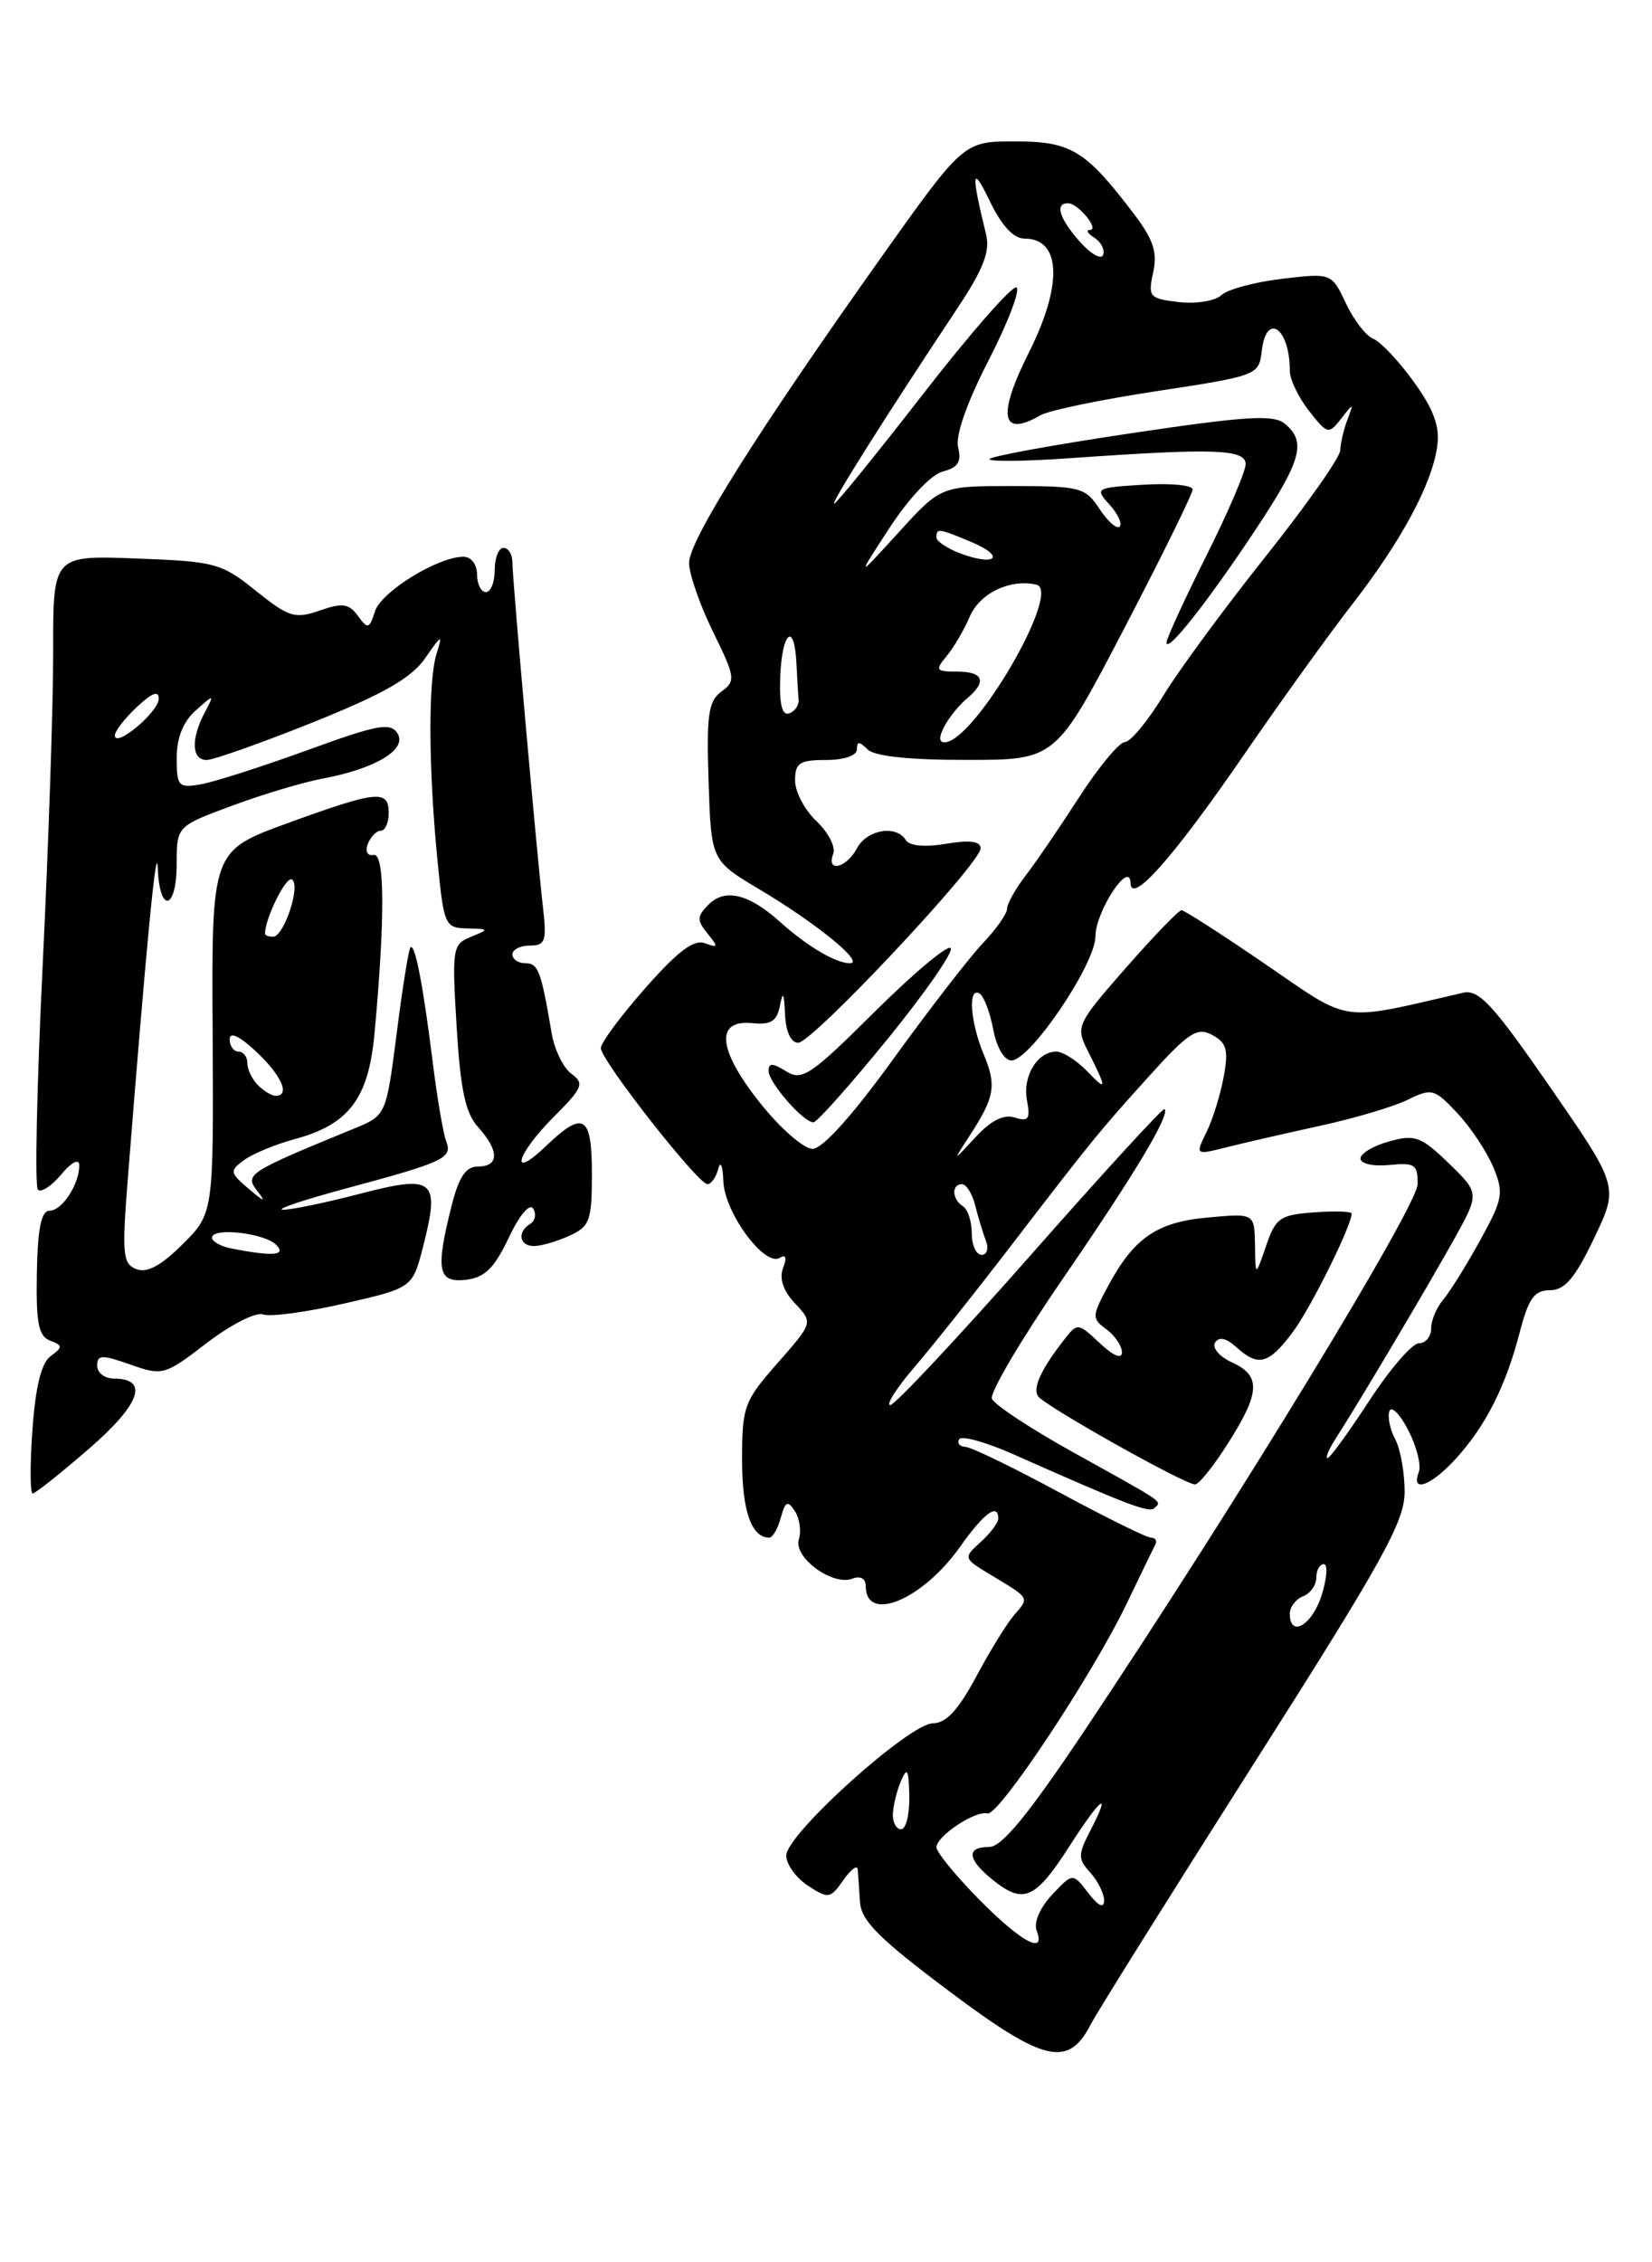 <?xml version="1.0" encoding="UTF-8" standalone="no"?>
<!DOCTYPE svg PUBLIC "-//W3C//DTD SVG 1.1//EN" "http://www.w3.org/Graphics/SVG/1.1/DTD/svg11.dtd" >
<svg xmlns="http://www.w3.org/2000/svg" xmlns:xlink="http://www.w3.org/1999/xlink" version="1.1" viewBox="0 0 187 256">
 <g >
 <path fill="currentColor"
d=" M 123.44 229.13 C 124.19 227.68 132.50 214.40 141.90 199.62 C 156.58 176.54 159.00 172.18 159.00 168.80 C 159.00 166.64 158.52 163.97 157.94 162.88 C 157.35 161.78 157.05 160.35 157.27 159.69 C 157.50 159.04 158.46 160.00 159.41 161.84 C 160.36 163.68 160.90 165.81 160.60 166.59 C 159.68 168.99 161.98 168.15 164.81 165.05 C 168.18 161.35 170.45 156.85 172.03 150.75 C 173.03 146.91 173.68 146.00 175.45 146.00 C 177.13 146.00 178.28 144.64 180.44 140.13 C 183.24 134.26 183.24 134.26 175.49 123.05 C 169.02 113.69 167.40 111.93 165.62 112.34 C 151.46 115.61 153.07 115.84 143.27 109.13 C 138.35 105.76 134.06 103.00 133.74 103.00 C 133.43 103.00 130.59 105.94 127.44 109.53 C 121.92 115.82 121.76 116.16 123.07 118.78 C 125.34 123.30 125.34 123.59 123.09 121.25 C 121.90 120.01 120.32 119.00 119.58 119.00 C 117.42 119.00 115.73 121.79 116.25 124.52 C 116.65 126.63 116.42 126.95 114.87 126.46 C 113.62 126.06 112.17 126.79 110.42 128.69 C 107.82 131.50 107.82 131.50 109.77 128.50 C 112.61 124.12 112.83 122.86 111.34 119.28 C 109.82 115.63 109.55 111.61 110.89 112.43 C 111.37 112.73 112.07 114.56 112.43 116.49 C 112.81 118.52 113.68 120.00 114.49 120.00 C 116.62 120.00 124.00 109.10 124.00 105.95 C 124.00 103.15 127.90 97.22 127.97 99.92 C 128.03 102.44 132.80 97.06 140.75 85.50 C 144.91 79.45 150.45 71.75 153.07 68.38 C 158.63 61.22 162.12 54.74 162.69 50.48 C 163.00 48.25 162.29 46.32 160.01 43.17 C 158.31 40.83 156.26 38.65 155.46 38.34 C 154.65 38.04 153.25 36.23 152.36 34.34 C 150.72 30.89 150.72 30.89 145.11 31.55 C 142.02 31.92 138.93 32.75 138.24 33.41 C 137.54 34.06 135.38 34.41 133.43 34.18 C 130.10 33.79 129.93 33.60 130.53 30.84 C 131.04 28.56 130.56 27.11 128.36 24.21 C 122.87 16.99 121.24 16.00 114.89 16.00 C 109.07 16.00 109.07 16.00 99.65 29.26 C 85.70 48.91 78.00 61.16 78.00 63.70 C 78.00 64.94 79.22 68.44 80.70 71.47 C 83.24 76.64 83.30 77.06 81.66 78.26 C 80.18 79.34 79.96 80.91 80.21 88.46 C 80.50 97.38 80.50 97.38 86.00 100.66 C 92.45 104.50 97.96 109.00 96.20 109.00 C 94.61 109.00 91.35 107.07 88.25 104.28 C 84.76 101.15 82.07 100.50 80.22 102.35 C 78.88 103.69 78.86 104.13 80.09 105.64 C 81.34 107.17 81.30 107.30 79.79 106.73 C 78.55 106.27 76.71 107.65 73.06 111.80 C 70.29 114.93 68.02 118.00 68.01 118.60 C 68.00 119.95 79.01 134.00 80.08 134.00 C 80.51 134.00 81.06 133.21 81.31 132.25 C 81.56 131.29 81.82 131.93 81.88 133.67 C 82.01 137.22 86.56 143.39 88.26 142.34 C 88.96 141.90 89.10 142.31 88.64 143.49 C 88.19 144.68 88.65 146.07 89.99 147.49 C 92.04 149.67 92.04 149.67 88.02 154.24 C 84.22 158.56 84.00 159.16 84.00 165.20 C 84.00 170.97 85.06 174.00 87.08 174.00 C 87.46 174.00 88.04 172.99 88.38 171.75 C 88.90 169.88 89.16 169.75 89.98 171.00 C 90.51 171.82 90.72 173.26 90.43 174.19 C 89.79 176.24 94.25 179.50 96.49 178.64 C 97.40 178.29 98.00 178.63 98.00 179.47 C 98.00 183.72 104.42 181.05 108.68 175.03 C 111.37 171.22 113.00 170.02 113.00 171.85 C 113.00 172.31 112.10 173.51 111.00 174.50 C 109.01 176.30 109.02 176.33 112.25 178.27 C 116.61 180.90 116.53 180.75 114.81 182.74 C 113.97 183.71 112.03 186.86 110.49 189.75 C 108.48 193.50 107.09 195.00 105.59 195.01 C 102.92 195.03 89.00 207.57 89.00 209.97 C 89.00 210.96 90.10 212.49 91.45 213.38 C 93.77 214.89 93.99 214.86 95.45 212.77 C 96.30 211.55 97.04 210.99 97.09 211.53 C 97.14 212.06 97.25 213.71 97.34 215.18 C 97.47 217.34 99.44 219.32 107.37 225.27 C 118.15 233.36 120.90 234.02 123.44 229.13 Z  M 10.06 163.95 C 15.89 158.90 16.92 156.00 12.89 156.00 C 11.85 156.00 11.00 155.34 11.00 154.54 C 11.00 153.29 11.53 153.28 14.75 154.41 C 18.40 155.70 18.63 155.64 23.42 151.96 C 26.13 149.89 28.98 148.44 29.76 148.74 C 30.55 149.04 34.67 148.49 38.94 147.51 C 46.69 145.74 46.69 145.74 47.89 141.07 C 49.84 133.44 49.18 132.89 40.69 135.10 C 36.73 136.13 32.83 136.93 32.00 136.89 C 31.18 136.85 34.33 135.79 39.00 134.53 C 50.31 131.49 51.24 131.06 50.51 129.15 C 50.17 128.28 49.47 124.18 48.96 120.03 C 47.88 111.38 46.97 106.70 46.46 107.21 C 46.26 107.40 45.56 111.76 44.91 116.89 C 43.71 126.22 43.71 126.22 40.10 127.70 C 28.06 132.64 27.67 132.89 29.11 134.75 C 30.15 136.09 29.93 136.04 28.17 134.54 C 25.99 132.68 25.96 132.50 27.65 131.26 C 28.63 130.55 31.19 129.49 33.33 128.91 C 39.51 127.25 41.72 124.32 42.40 116.89 C 43.60 103.76 43.56 96.49 42.29 96.74 C 41.58 96.88 41.31 96.35 41.64 95.49 C 41.96 94.67 42.62 94.00 43.11 94.00 C 43.60 94.00 44.00 93.10 44.00 92.00 C 44.00 89.33 42.70 89.46 32.58 93.14 C 23.95 96.28 23.95 96.28 24.07 116.79 C 24.18 137.29 24.18 137.29 20.68 140.79 C 18.25 143.21 16.65 144.08 15.45 143.62 C 13.88 143.02 13.79 141.96 14.48 133.23 C 16.57 106.81 17.72 94.85 17.86 98.25 C 18.06 103.44 20.00 102.99 20.00 97.75 C 20.00 93.50 20.00 93.50 26.25 91.18 C 29.69 89.90 34.30 88.52 36.50 88.11 C 42.50 86.99 46.12 84.81 45.00 83.00 C 44.21 81.72 42.75 81.99 34.79 84.89 C 29.68 86.75 24.26 88.48 22.75 88.75 C 20.19 89.19 20.00 88.99 20.00 85.77 C 20.00 83.49 20.73 81.66 22.15 80.40 C 24.28 78.51 24.28 78.52 23.15 80.68 C 21.59 83.65 21.70 86.00 23.39 86.00 C 24.16 86.00 29.57 84.08 35.42 81.74 C 43.42 78.53 46.56 76.73 48.12 74.49 C 50.02 71.75 50.13 71.71 49.41 74.00 C 48.46 77.06 48.50 86.89 49.51 97.25 C 50.24 104.73 50.35 105.00 52.88 105.06 C 55.39 105.12 55.41 105.16 53.31 106.01 C 51.22 106.85 51.15 107.30 51.69 116.20 C 52.12 123.33 52.69 125.98 54.13 127.56 C 56.52 130.20 56.52 132.00 54.12 132.00 C 52.73 132.00 51.95 133.16 51.12 136.44 C 49.28 143.74 49.56 145.18 52.74 144.82 C 54.87 144.57 55.95 143.51 57.58 140.08 C 58.77 137.54 59.96 136.12 60.35 136.76 C 60.73 137.36 60.58 138.14 60.02 138.49 C 58.51 139.42 58.78 141.00 60.45 141.00 C 61.25 141.00 63.05 140.48 64.45 139.84 C 66.76 138.79 67.00 138.13 67.00 132.84 C 67.00 126.18 66.06 125.61 61.80 129.69 C 57.61 133.70 58.42 130.65 62.67 126.40 C 65.97 123.09 66.18 122.60 64.67 121.50 C 63.76 120.83 62.75 118.76 62.44 116.89 C 61.26 109.91 60.93 109.00 59.48 109.00 C 58.67 109.00 58.00 108.55 58.00 108.00 C 58.00 107.45 58.89 107.00 59.98 107.00 C 61.72 107.00 61.90 106.48 61.47 102.75 C 60.75 96.49 58.00 65.52 58.00 63.63 C 58.00 62.73 57.55 62.00 57.00 62.00 C 56.45 62.00 56.00 63.12 56.00 64.50 C 56.00 65.88 55.55 67.00 55.00 67.00 C 54.45 67.00 54.00 66.10 54.00 65.00 C 54.00 63.87 53.33 63.00 52.46 63.00 C 49.57 63.00 43.15 66.96 42.45 69.17 C 41.81 71.18 41.64 71.23 40.51 69.69 C 39.49 68.29 38.76 68.19 36.19 69.09 C 33.38 70.06 32.70 69.85 28.97 66.86 C 25.07 63.72 24.36 63.53 15.43 63.20 C 6.00 62.84 6.00 62.84 6.02 73.67 C 6.03 79.63 5.49 95.63 4.83 109.23 C 4.17 122.83 3.92 134.26 4.29 134.62 C 4.65 134.98 5.85 134.21 6.94 132.89 C 8.07 131.53 8.95 131.07 8.97 131.82 C 9.02 133.94 7.04 137.00 5.62 137.00 C 4.67 137.00 4.27 138.96 4.17 144.04 C 4.07 149.69 4.36 151.20 5.66 151.70 C 7.12 152.26 7.12 152.44 5.73 153.46 C 4.68 154.23 4.02 156.90 3.67 161.79 C 3.39 165.76 3.40 169.00 3.70 169.00 C 3.99 169.00 6.85 166.73 10.06 163.95 Z  M 110.75 214.86 C 108.14 212.20 106.00 209.58 106.00 209.04 C 106.00 207.77 110.44 204.83 111.77 205.21 C 113.02 205.57 123.61 189.61 127.52 181.50 C 129.10 178.20 130.58 175.16 130.79 174.75 C 131.00 174.34 130.77 174.00 130.29 174.00 C 129.80 174.00 125.15 171.70 119.95 168.90 C 114.75 166.09 109.96 163.76 109.29 163.73 C 108.63 163.69 108.31 163.31 108.58 162.86 C 108.86 162.42 111.65 163.20 114.79 164.60 C 127.72 170.34 130.09 171.24 130.70 170.64 C 131.50 169.83 132.05 170.21 121.62 164.42 C 116.74 161.72 112.54 158.95 112.28 158.28 C 112.02 157.61 115.61 151.53 120.26 144.77 C 128.48 132.80 132.48 126.13 131.82 125.50 C 131.65 125.33 124.80 132.80 116.61 142.10 C 108.41 151.39 101.29 159.00 100.77 159.00 C 100.26 159.00 101.47 157.09 103.47 154.75 C 105.48 152.41 110.23 146.45 114.03 141.50 C 123.76 128.83 124.30 128.17 130.07 121.78 C 134.54 116.83 135.51 116.20 137.21 117.11 C 138.85 117.99 139.08 118.80 138.52 121.84 C 138.15 123.85 137.28 126.68 136.57 128.11 C 135.29 130.72 135.29 130.72 138.90 129.81 C 140.88 129.31 145.65 128.22 149.50 127.38 C 153.35 126.54 157.79 125.22 159.37 124.44 C 162.08 123.11 162.38 123.20 164.98 125.98 C 166.49 127.59 168.31 130.34 169.04 132.09 C 170.25 135.01 170.12 135.69 167.53 140.38 C 165.98 143.20 164.10 146.21 163.36 147.08 C 162.61 147.95 162.00 149.41 162.00 150.33 C 162.00 151.25 161.38 152.00 160.62 152.00 C 159.86 152.00 157.33 154.93 155.00 158.50 C 152.67 162.07 150.54 165.00 150.27 165.00 C 149.99 165.00 150.42 163.99 151.22 162.75 C 153.83 158.69 161.60 145.61 164.58 140.26 C 167.49 135.03 167.49 135.03 164.00 131.64 C 160.85 128.60 160.17 128.35 157.25 129.16 C 155.46 129.65 154.00 130.53 154.00 131.10 C 154.00 131.69 155.45 132.01 157.25 131.83 C 160.14 131.54 160.50 131.77 160.47 134.00 C 160.44 136.50 140.01 170.01 122.82 195.75 C 116.42 205.32 113.41 209.00 111.98 209.00 C 109.28 209.00 109.49 210.46 112.56 212.87 C 115.89 215.49 117.24 214.86 121.06 208.91 C 124.61 203.38 125.87 202.42 123.45 207.09 C 122.00 209.90 122.00 210.34 123.43 211.92 C 124.29 212.88 124.99 214.30 124.98 215.08 C 124.96 215.99 124.32 215.68 123.19 214.21 C 121.43 211.92 121.43 211.92 119.09 214.41 C 117.73 215.85 117.00 217.55 117.34 218.45 C 118.44 221.32 115.56 219.75 110.75 214.86 Z  M 139.02 163.30 C 142.67 157.56 142.75 155.66 139.44 154.16 C 138.04 153.52 137.18 152.51 137.54 151.93 C 137.98 151.23 138.79 151.40 139.93 152.43 C 142.43 154.70 143.60 154.39 146.33 150.75 C 148.38 148.00 153.00 138.70 153.00 137.32 C 153.00 137.08 151.09 137.02 148.75 137.19 C 144.89 137.47 144.39 137.82 143.31 141.00 C 142.11 144.50 142.11 144.50 142.06 140.90 C 142.00 137.29 142.00 137.29 136.75 137.77 C 130.93 138.29 128.34 140.08 125.38 145.62 C 123.59 148.96 123.59 149.21 125.25 150.43 C 126.21 151.14 127.00 152.31 127.00 153.03 C 127.00 153.84 126.04 153.44 124.49 151.99 C 122.03 149.68 121.96 149.67 120.48 151.57 C 117.87 154.91 116.89 157.01 117.49 157.98 C 118.12 159.01 134.03 167.95 135.27 167.98 C 135.70 167.99 137.38 165.89 139.02 163.30 Z  M 101.07 205.25 C 101.11 204.29 101.53 202.60 102.00 201.50 C 102.69 199.90 102.87 200.24 102.93 203.25 C 102.97 205.31 102.55 207.00 102.00 207.00 C 101.45 207.00 101.03 206.21 101.07 205.25 Z  M 146.00 182.61 C 146.00 181.84 146.68 180.95 147.50 180.64 C 148.32 180.32 149.00 179.37 149.00 178.53 C 149.00 177.69 149.38 177.00 149.85 177.00 C 150.32 177.00 150.21 178.57 149.61 180.50 C 148.54 183.91 146.00 185.39 146.00 182.61 Z  M 110.00 139.56 C 110.00 138.22 109.55 136.84 109.00 136.50 C 107.76 135.73 107.68 134.00 108.89 134.00 C 109.38 134.00 110.06 135.08 110.39 136.41 C 110.72 137.73 111.27 139.53 111.60 140.41 C 111.94 141.28 111.72 142.00 111.11 142.00 C 110.50 142.00 110.00 140.90 110.00 139.56 Z  M 86.04 124.81 C 81.24 118.79 80.91 115.34 85.18 115.78 C 87.28 115.99 87.95 115.56 88.29 113.78 C 88.61 112.10 88.76 112.35 88.86 114.75 C 88.95 116.74 89.52 118.00 90.35 118.00 C 91.95 118.00 111.00 97.71 111.00 96.00 C 111.00 95.19 109.80 95.03 107.10 95.48 C 104.71 95.89 102.95 95.73 102.54 95.07 C 101.45 93.31 98.15 93.86 97.00 96.00 C 95.80 98.25 93.49 98.77 94.32 96.61 C 94.61 95.84 93.76 94.19 92.43 92.93 C 91.09 91.68 90.00 89.60 90.00 88.33 C 90.00 86.33 90.50 86.00 93.50 86.00 C 95.56 86.00 97.00 85.50 97.00 84.80 C 97.00 83.87 97.27 83.87 98.20 84.80 C 98.98 85.58 102.96 86.00 109.45 85.99 C 119.50 85.99 119.50 85.99 127.25 71.13 C 131.51 62.96 135.00 55.87 135.00 55.39 C 135.00 54.90 132.50 54.66 129.43 54.85 C 124.02 55.18 123.91 55.25 125.59 57.10 C 126.54 58.15 127.06 59.27 126.74 59.59 C 126.42 59.91 125.40 59.01 124.46 57.59 C 122.87 55.16 122.28 55.00 114.63 55.00 C 106.50 55.00 106.50 55.00 101.72 60.25 C 96.93 65.50 96.93 65.50 100.71 59.71 C 102.88 56.37 105.43 53.68 106.73 53.35 C 108.43 52.92 108.86 52.26 108.46 50.64 C 108.13 49.30 109.42 45.61 111.91 40.77 C 114.09 36.52 115.51 32.81 115.06 32.53 C 114.61 32.26 109.88 37.65 104.55 44.51 C 99.22 51.38 94.66 57.00 94.42 57.00 C 94.01 57.00 100.26 47.09 108.44 34.78 C 111.31 30.46 112.09 28.44 111.62 26.53 C 109.90 19.51 110.00 18.52 112.04 22.75 C 113.38 25.55 114.73 27.00 115.98 27.00 C 120.11 27.00 120.32 32.21 116.49 39.84 C 112.86 47.06 113.31 49.57 117.76 47.00 C 118.72 46.44 124.67 45.21 131.00 44.25 C 142.31 42.53 142.51 42.45 142.82 39.75 C 143.33 35.25 146.00 37.09 146.00 41.95 C 146.00 42.93 146.98 44.97 148.17 46.49 C 150.26 49.15 150.40 49.18 151.81 47.38 C 153.22 45.56 153.24 45.57 152.52 47.50 C 152.10 48.60 151.74 50.16 151.71 50.96 C 151.69 51.76 147.89 57.16 143.27 62.96 C 138.65 68.76 133.43 75.85 131.68 78.72 C 129.93 81.59 127.97 83.96 127.33 83.97 C 126.69 83.99 124.35 86.81 122.13 90.25 C 119.91 93.69 117.17 97.70 116.04 99.16 C 114.92 100.62 114.00 102.27 114.00 102.83 C 114.00 103.39 112.76 105.15 111.25 106.74 C 109.74 108.33 105.19 114.21 101.14 119.81 C 96.49 126.24 93.11 130.00 91.97 130.00 C 90.98 130.00 88.31 127.67 86.04 124.81 Z  M 100.55 117.48 C 104.80 112.24 107.98 107.65 107.61 107.28 C 107.24 106.91 103.35 110.18 98.96 114.54 C 91.77 121.69 90.79 122.35 88.99 121.23 C 87.48 120.28 87.00 120.27 87.00 121.18 C 87.00 122.50 90.93 127.00 92.08 127.00 C 92.48 127.00 96.29 122.71 100.55 117.48 Z  M 142.05 60.05 C 147.33 52.10 147.92 50.00 145.44 47.95 C 144.16 46.89 141.08 47.08 127.94 49.04 C 119.17 50.35 112.00 51.66 112.00 51.96 C 112.00 52.26 116.16 52.20 121.25 51.84 C 137.43 50.70 141.00 50.82 141.00 52.52 C 141.00 53.36 138.97 58.07 136.50 63.00 C 134.03 67.93 132.02 72.31 132.04 72.73 C 132.09 73.95 136.66 68.16 142.05 60.05 Z  M 106.91 82.17 C 107.45 81.16 108.59 79.75 109.45 79.05 C 111.75 77.13 111.34 76.00 108.35 76.00 C 105.93 76.00 105.82 75.84 107.15 74.25 C 107.96 73.29 109.13 71.27 109.77 69.78 C 110.91 67.12 114.33 65.48 117.32 66.16 C 120.27 66.83 110.26 84.00 106.92 84.00 C 106.27 84.00 106.27 83.37 106.91 82.17 Z  M 88.32 76.56 C 88.52 71.49 89.91 70.30 90.15 75.00 C 90.23 76.65 90.34 78.53 90.40 79.17 C 90.45 79.81 89.97 80.51 89.32 80.73 C 88.52 80.99 88.20 79.67 88.32 76.56 Z  M 108.75 62.64 C 107.24 62.08 106.00 61.25 106.00 60.81 C 106.00 59.74 106.22 59.77 110.01 61.36 C 113.86 62.98 112.73 64.12 108.75 62.64 Z  M 122.25 27.37 C 119.91 24.73 119.37 23.00 120.88 23.00 C 122.03 23.00 124.51 26.00 123.37 26.02 C 122.89 26.02 123.12 26.42 123.87 26.90 C 124.63 27.38 125.08 28.25 124.87 28.84 C 124.67 29.42 123.49 28.76 122.25 27.37 Z  M 26.25 141.29 C 25.01 141.06 24.00 140.49 24.00 140.05 C 24.00 138.86 29.92 139.52 31.26 140.86 C 32.46 142.06 30.94 142.20 26.25 141.29 Z  M 29.20 122.80 C 28.54 122.14 28.00 121.02 28.00 120.30 C 28.00 119.58 27.55 119.00 27.00 119.00 C 26.45 119.00 26.00 118.37 26.00 117.60 C 26.00 116.71 27.09 117.22 29.00 119.00 C 31.87 121.69 32.89 124.00 31.20 124.00 C 30.76 124.00 29.86 123.46 29.20 122.80 Z  M 30.00 105.65 C 30.00 103.92 32.38 99.12 33.04 99.52 C 34.08 100.16 32.15 106.00 30.90 106.00 C 30.41 106.00 30.00 105.84 30.00 105.65 Z  M 13.00 83.22 C 13.00 82.74 14.12 81.29 15.50 80.00 C 17.21 78.39 17.99 78.10 17.97 79.08 C 17.94 80.59 13.00 84.71 13.00 83.22 Z "/>
</g>
</svg>